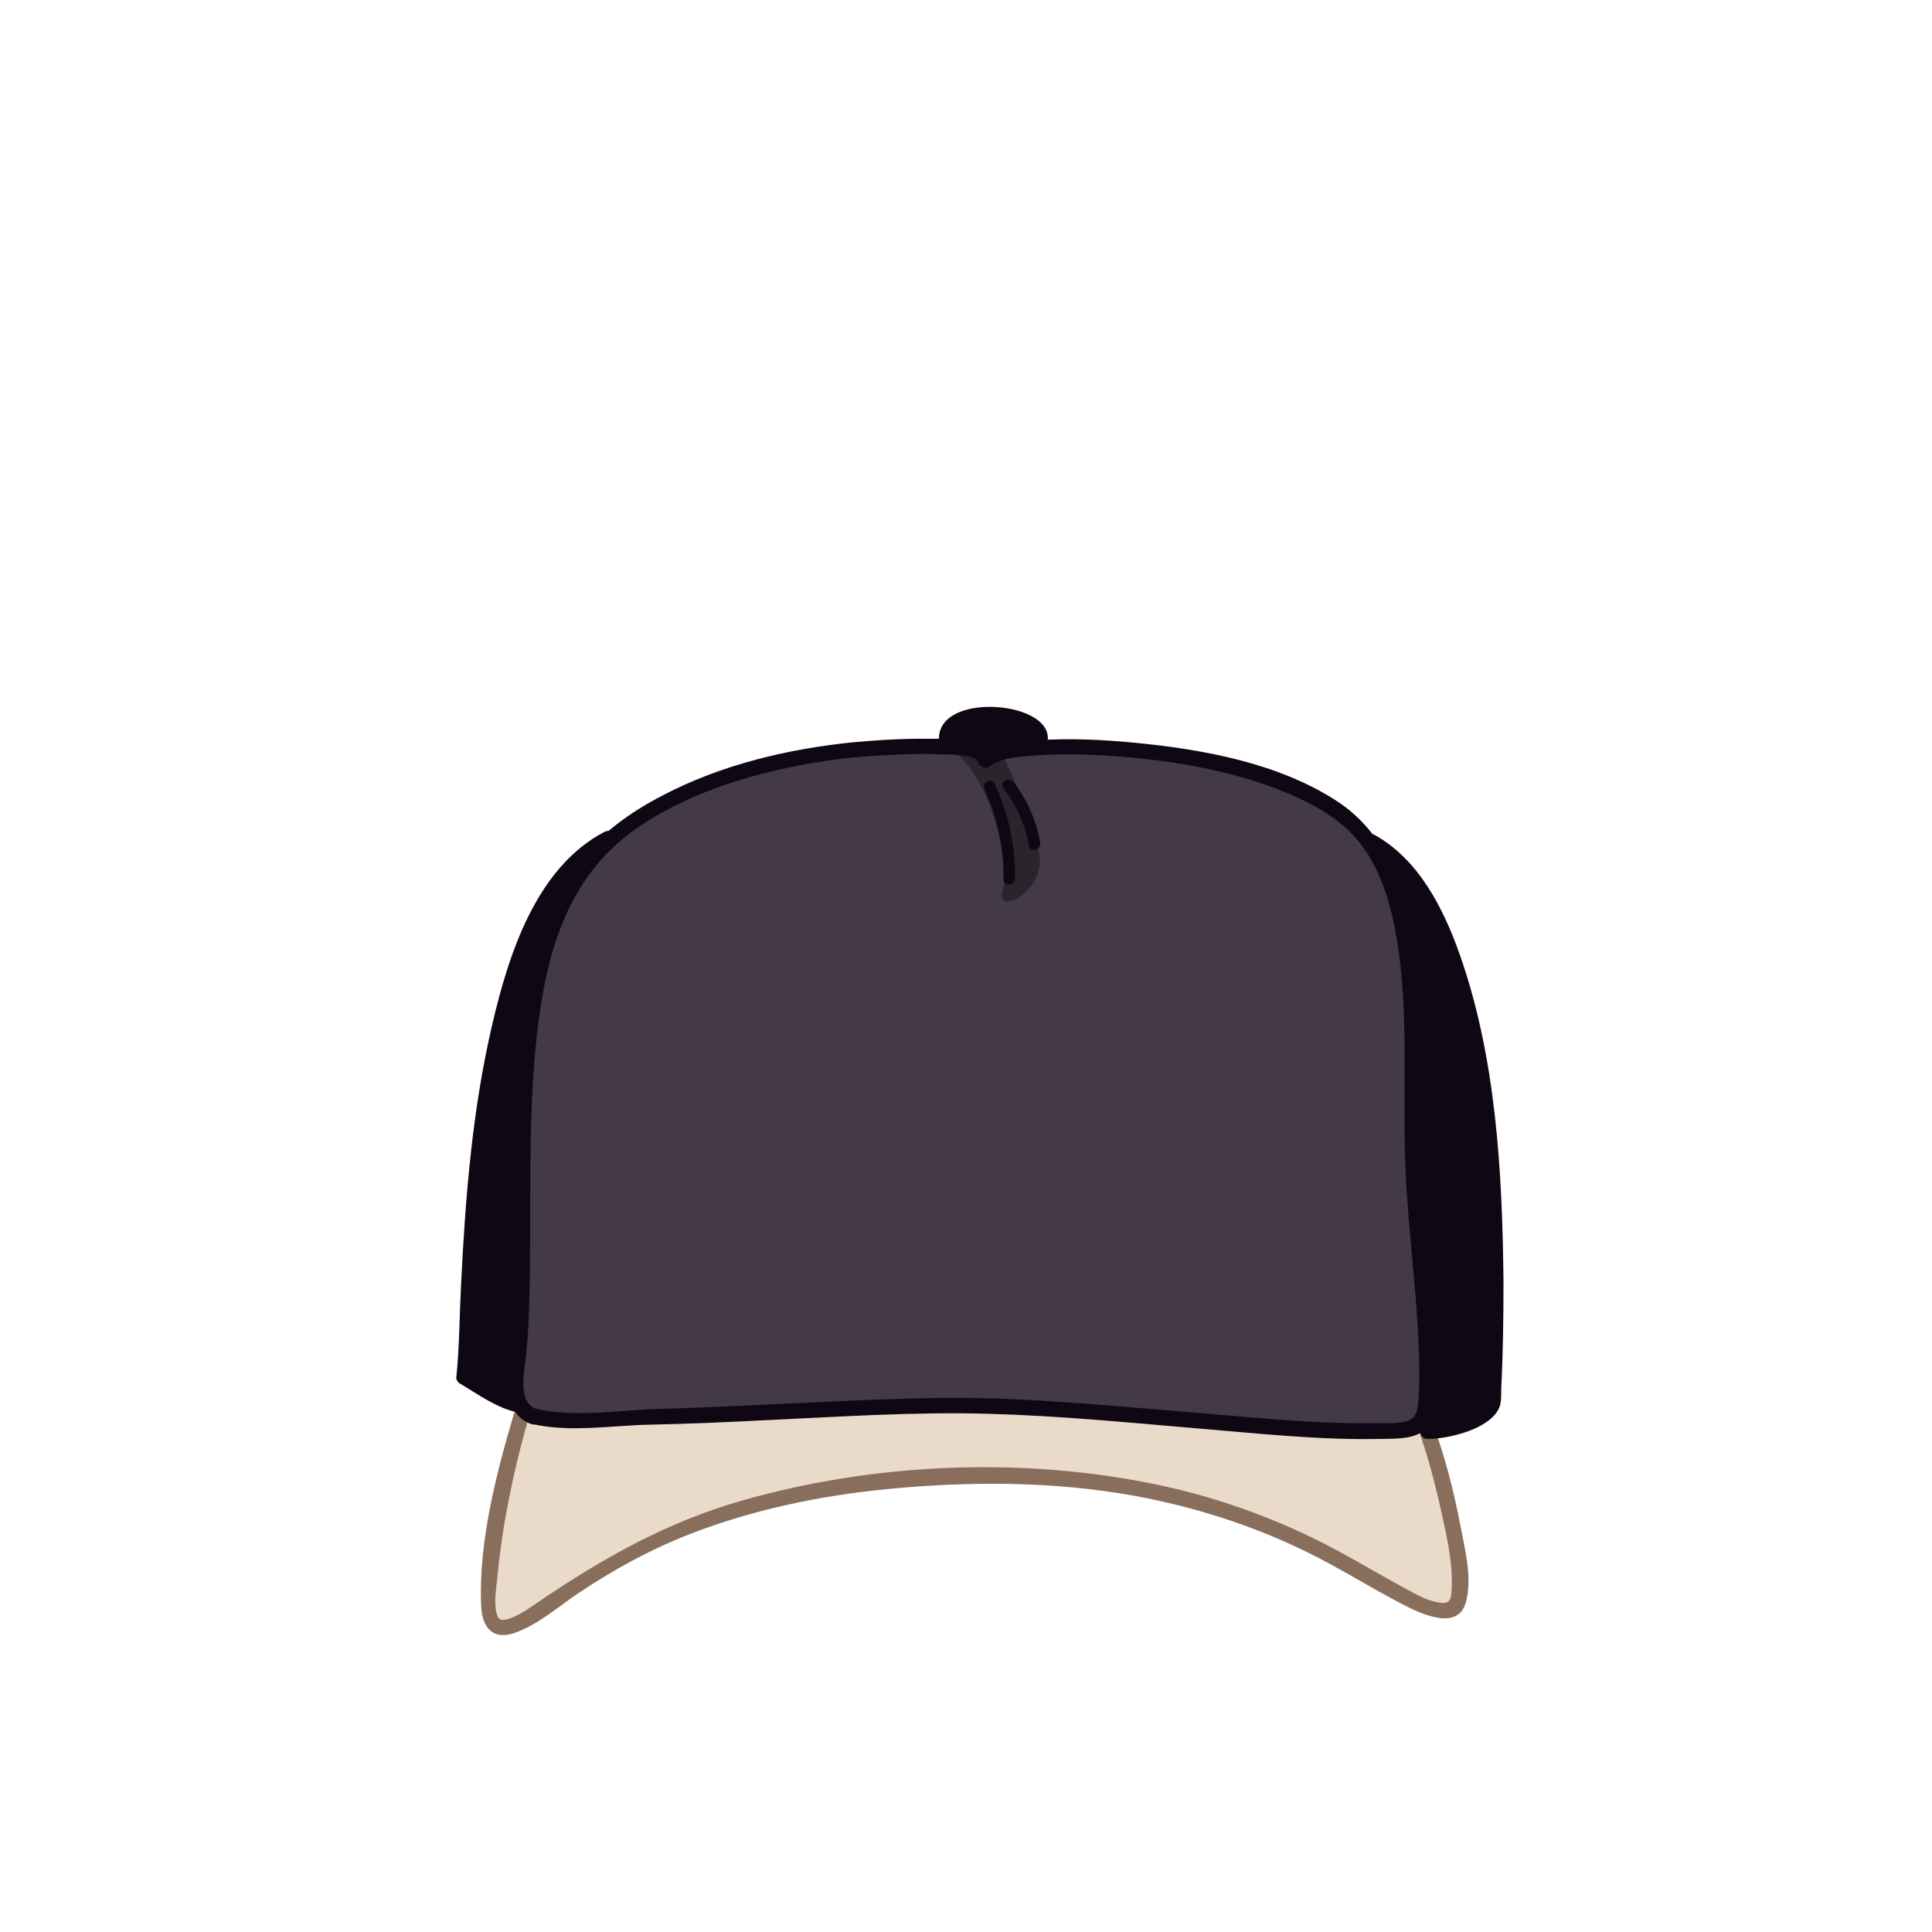 <?xml version="1.0" encoding="utf-8"?>
<!-- Generator: Adobe Illustrator 19.2.0, SVG Export Plug-In . SVG Version: 6.00 Build 0)  -->
<svg version="1.1" id="Layer_1" xmlns="http://www.w3.org/2000/svg" xmlns:xlink="http://www.w3.org/1999/xlink" x="0px" y="0px"
	 viewBox="0 0 500 500" style="enable-background:new 0 0 500 500;" xml:space="preserve">
<style type="text/css">
	.st0{fill:#433947;}
	.st1{fill:#EADACA;}
	.st2{fill:#2A242D;}
	.st3{fill:#896E5B;}
	.st4{fill:#0F0814;}
</style>
<g>
	<path class="st0" d="M138.2,366.5c-6.1-1.6-4.6-10.3-4-16.6c3.6-34.7-5.4-100.3,18.6-127.6c20.7-23.5,62.5-28.1,72.5-28.7
		c6.6-0.4,29-2,29.8,3c8.8-7,70.1-3.9,93.5,15.1c21,17.1,16.3,59.3,17.2,88c0.7,21.7,7,63.2,1.5,68.8c-5.9,6-79.3-4.4-116.2-4.7
		c-22.2-0.2-62.8,2.6-85,2.9C157,366.8,144.8,368.3,138.2,366.5z"/>
	<g>
		<path class="st1" d="M373.5,390.1c1.5,6.7,3.2,13.9,2.9,20.9c-0.2,3.8-1,4.8-4.6,4.1c-2.9-0.6-5.7-2.2-8.4-3.6
			c-8.1-4.4-15.9-9.2-24.2-13.2c-12.1-5.8-24.8-10.3-38-13.1c-35.2-7.7-74.1-6.2-108.7,3.7c-19.4,5.5-36,14.8-52.5,26.1
			c-2.3,1.6-9.9,7.6-11.7,3.4c-1.1-2.7-0.3-7.1-0.1-9.9c0.4-4.5,1-9,1.8-13.5c1.6-9.3,3.6-18.6,6.3-27.7c0.3,0.2,0.7,0.4,1,0.5
			c0.1,0.1,0.3,0.1,0.5,0.2c0.1,0.1,0.3,0.1,0.4,0.1c9.7,2.1,20.3,0.3,30.1,0.1c9.6-0.2,19.2-0.6,28.8-1.1
			c19.7-0.9,39.5-2.3,59.2-1.7c17.7,0.5,35.3,2.2,52.9,3.7c15.8,1.3,31.8,3.1,47.7,2.8c3.2-0.1,7.9,0.2,10.8-1.7
			c0.1-0.1,0.2-0.1,0.2-0.2c0,0.1,0,0.2,0.1,0.2C370.2,376.7,371.9,383.4,373.5,390.1z"/>
		<path class="st2" d="M246.2,194c10.6,7.2,15.2,30,13.3,36.5c-1.8,6.5,9.1,0.8,9.6-7s-9.9-28.7-9.9-28.7S243.1,191.9,246.2,194z"/>
	</g>
	<g>
		<g>
			<path class="st3" d="M133,365.9c-4.6,15.5-9.1,33-8.5,49.3c0.2,6.4,3.3,9.6,9.5,7.1c5.8-2.3,10.9-6.8,16-10.2
				c9-6,18.5-11.2,28.6-15.1c16.2-6.3,33.5-9.9,50.8-11.6c21.3-2.1,43-2.1,64.1,1.7c15.3,2.8,30.2,7.5,44.2,14.3
				c8.7,4.2,16.8,9.4,25.3,13.8c4.4,2.3,14.1,7,16.3-0.3c1.9-6.3-0.3-14.5-1.5-20.8c-1.6-8.4-3.8-16.8-6.7-24.9
				c-0.9-2.4-4.7-1.4-3.9,1.1c2.3,6.5,4.1,13.2,5.6,20c1.5,6.7,3.2,13.8,2.9,20.7c-0.1,3.5-0.6,4.3-4,3.6c-2.9-0.6-5.6-2.2-8.2-3.6
				c-8.1-4.4-15.9-9.2-24.2-13.2c-12.1-5.8-24.9-10.3-38.1-13.2c-35.2-7.7-74.3-6.2-109,3.7c-19.4,5.5-36.1,14.9-52.6,26.1
				c-2.2,1.5-4.5,3.2-7,4.2c-2,0.8-3.3,1.1-3.9-0.5c-1-2.8-0.3-6.9,0-9.7c0.4-4.5,1-8.9,1.7-13.3c1.6-9.5,3.7-18.9,6.4-28.1
				C137.6,364.5,133.7,363.4,133,365.9L133,365.9z"/>
		</g>
		<g>
			<path class="st4" d="M369.5,372.4c5.3,0,16.1-2.5,18.5-8.1c0.6-1.4,0.5-3.3,0.5-4.7c0.5-9.3,0.6-18.7,0.6-28.1
				c-0.3-28.2-1.9-57.9-11.4-84.7c-4.2-11.8-10.5-24.3-21.9-30.7c-2.3-1.3-4.3,2.2-2,3.5c9.5,5.3,15.1,15.4,18.9,25.2
				c4.8,12.3,7.4,25.4,9.2,38.4c3.2,23.3,3.8,47,2.9,70.4c-0.1,2.7,0.1,5.8-0.4,8.5c-0.3,1.5,0.3,0.8-1.4,1.9
				c-4.1,2.4-8.7,4.4-13.5,4.4C366.9,368.4,366.9,372.4,369.5,372.4L369.5,372.4z"/>
		</g>
		<g>
			<path class="st4" d="M135.2,361.9c-4.4-0.9-7.1-3.6-11.1-5.2c-2.3-0.9-2-0.6-1.8-3.2c0.2-3.3,0.3-6.6,0.5-10
				c0.4-9.8,0.9-19.5,1.6-29.3c1.8-23.6,4.5-48.5,13.9-70.4c4.2-9.9,10.3-19.8,20.1-25c2.3-1.2,0.3-4.7-2-3.5
				c-17.7,9.3-24.8,31.8-29,49.8c-5.2,22.2-7,45.1-8.1,67.8c-0.4,7.8-0.4,15.7-1.2,23.5c-0.1,0.7,0.4,1.4,1,1.7
				c4.9,2.9,9.4,6.3,15.1,7.5C136.6,366.3,137.7,362.4,135.2,361.9L135.2,361.9z"/>
		</g>
		<g>
			<path class="st4" d="M246.9,191.4c-1.1-6.8,21.7-4.9,20.1,0.2c-0.8,2.5,3.1,3.5,3.9,1.1c3.7-11.5-30.1-14.4-27.8-0.2
				C243.5,195,247.4,193.9,246.9,191.4L246.9,191.4z"/>
		</g>
		<g>
			<path class="st4" d="M138.7,364.6c-4.8-1.8-3-9.6-2.6-13.5c0.4-4,0.7-7.9,0.8-11.9c0.3-8.6,0.3-17.1,0.3-25.7
				c0.1-19,0-38.3,3.4-57c3.2-17.4,9.9-32.6,25-42.7c14-9.4,31-14.2,47.5-16.8c5.5-0.9,11.1-1.3,16.7-1.6c4.3-0.2,8.7-0.4,13-0.2
				c1.7,0.1,9.6-0.2,10.3,2c0.3,1.1,1.9,2,2.9,1.2c3.2-2.4,8.2-2.6,12-2.9c6.8-0.5,13.8-0.3,20.6,0.2c16.1,1.2,32.9,4.1,47.6,10.9
				c6.8,3.2,13.1,7.3,17.3,13.7c4.6,7,6.8,15.3,8.1,23.4c2.9,18.1,1.5,36.5,2,54.7c0.4,17.1,3,34,3.6,51.1c0.1,3.5,0.2,7,0,10.5
				c-0.1,1.8,0,5.3-1.4,6.8c-1.7,1.9-6.9,1.5-9.3,1.5c-14.6,0.3-29.2-1.2-43.7-2.4c-16.9-1.4-33.8-3-50.7-3.8
				c-19.7-0.9-39.5,0.3-59.2,1.2c-10.4,0.5-20.9,1-31.3,1.3C161.2,364.8,149.2,367,138.7,364.6c-2.5-0.6-3.6,3.3-1.1,3.9
				c9.9,2.3,20.6,0.4,30.6,0.2c9.6-0.2,19.2-0.6,28.8-1.1c19.7-0.9,39.5-2.3,59.2-1.7c17.7,0.5,35.3,2.2,52.9,3.7
				c15.8,1.3,31.8,3.1,47.7,2.8c3.3-0.1,8.1,0.2,11-1.7c3.5-2.2,3.5-7.9,3.7-11.5c0.9-17.7-2.2-35.7-3.3-53.4
				c-1.1-18.8,0.5-37.7-1.6-56.5c-1.8-16.2-6.4-32.8-20.8-42.1c-15.2-9.8-34.6-13.3-52.3-15c-8.4-0.8-16.9-1.2-25.3-0.6
				c-4.5,0.3-10.3,0.6-14.1,3.4c1,0.4,2,0.8,2.9,1.2c-1.7-5.6-11.9-5-16.4-5c-6.6-0.1-13.2,0.3-19.8,0.9
				c-16.9,1.7-34.1,5.8-49.2,13.7c-8.6,4.4-16.7,10.3-22.5,18.1c-5.3,7.1-8.5,15.7-10.7,24.3c-5,20.2-5.1,41.5-5.2,62.1
				c0,11.2,0.1,22.3-0.6,33.5c-0.5,7.7-4.6,21.3,5,24.8C140.1,369.3,141.1,365.4,138.7,364.6z"/>
		</g>
		<g>
			<path class="st4" d="M254.8,204.3c3.4,7.3,5,15.1,4.9,23.2c0,1.9,3,1.9,3,0c0.1-8.6-1.7-16.9-5.3-24.7
				C256.5,201.1,254,202.6,254.8,204.3L254.8,204.3z"/>
		</g>
		<g>
			<path class="st4" d="M259.7,204c3.4,4.4,5.6,9.4,6.6,14.9c0.3,1.9,3.2,1.1,2.9-0.8c-1-5.7-3.3-11-6.9-15.7
				C261.1,200.9,258.5,202.4,259.7,204L259.7,204z"/>
		</g>
	</g>
	<g>
		<path class="st4" d="M246,191.5c-1-7.7,23.1-5.7,21.2,0.2c0,0.1,0.1,0.2,0.1,0.3c-3.9,0.3-8.6,0.6-12,2.5
			C253.4,192.4,249,191.7,246,191.5C246,191.5,246,191.5,246,191.5z"/>
		<path class="st4" d="M121.8,353.6c0.2-3.3,0.3-6.5,0.5-9.8c0.4-9.8,0.9-19.6,1.6-29.4c1.8-23.8,4.5-48.7,14-70.8
			c2.7-6.3,6.2-12.7,10.9-17.8c-4.5,6.5-7.8,13.9-9.9,22.3c-5.1,20.3-5.1,41.7-5.2,62.5c0,10.9,0.1,21.9-0.6,32.8
			c-0.3,4.8-2.2,12.4-0.9,18c-3-1.1-5.4-2.9-8.4-4.5C121.5,355.8,121.6,356.2,121.8,353.6z"/>
		<path class="st4" d="M385.3,353.3c-0.1,2.8,0.1,5.9-0.4,8.7c-0.7,4.1-9.5,6.5-14.5,6.8c-0.3-0.3-0.8-0.5-1.2-0.5
			c1.5-2.4,1.5-6,1.7-8.5c1.1-17.7-2.1-35.7-3.2-53.4c-1.2-18.8,0.5-37.8-1.5-56.6c-1-9.3-2.9-18.9-7.1-27.2
			c6.6,5.7,10.9,13.9,14.1,21.9c4.8,12.2,7.4,25.2,9.2,38.2C385.6,306,386.2,329.8,385.3,353.3z"/>
	</g>
</g>
</svg>
